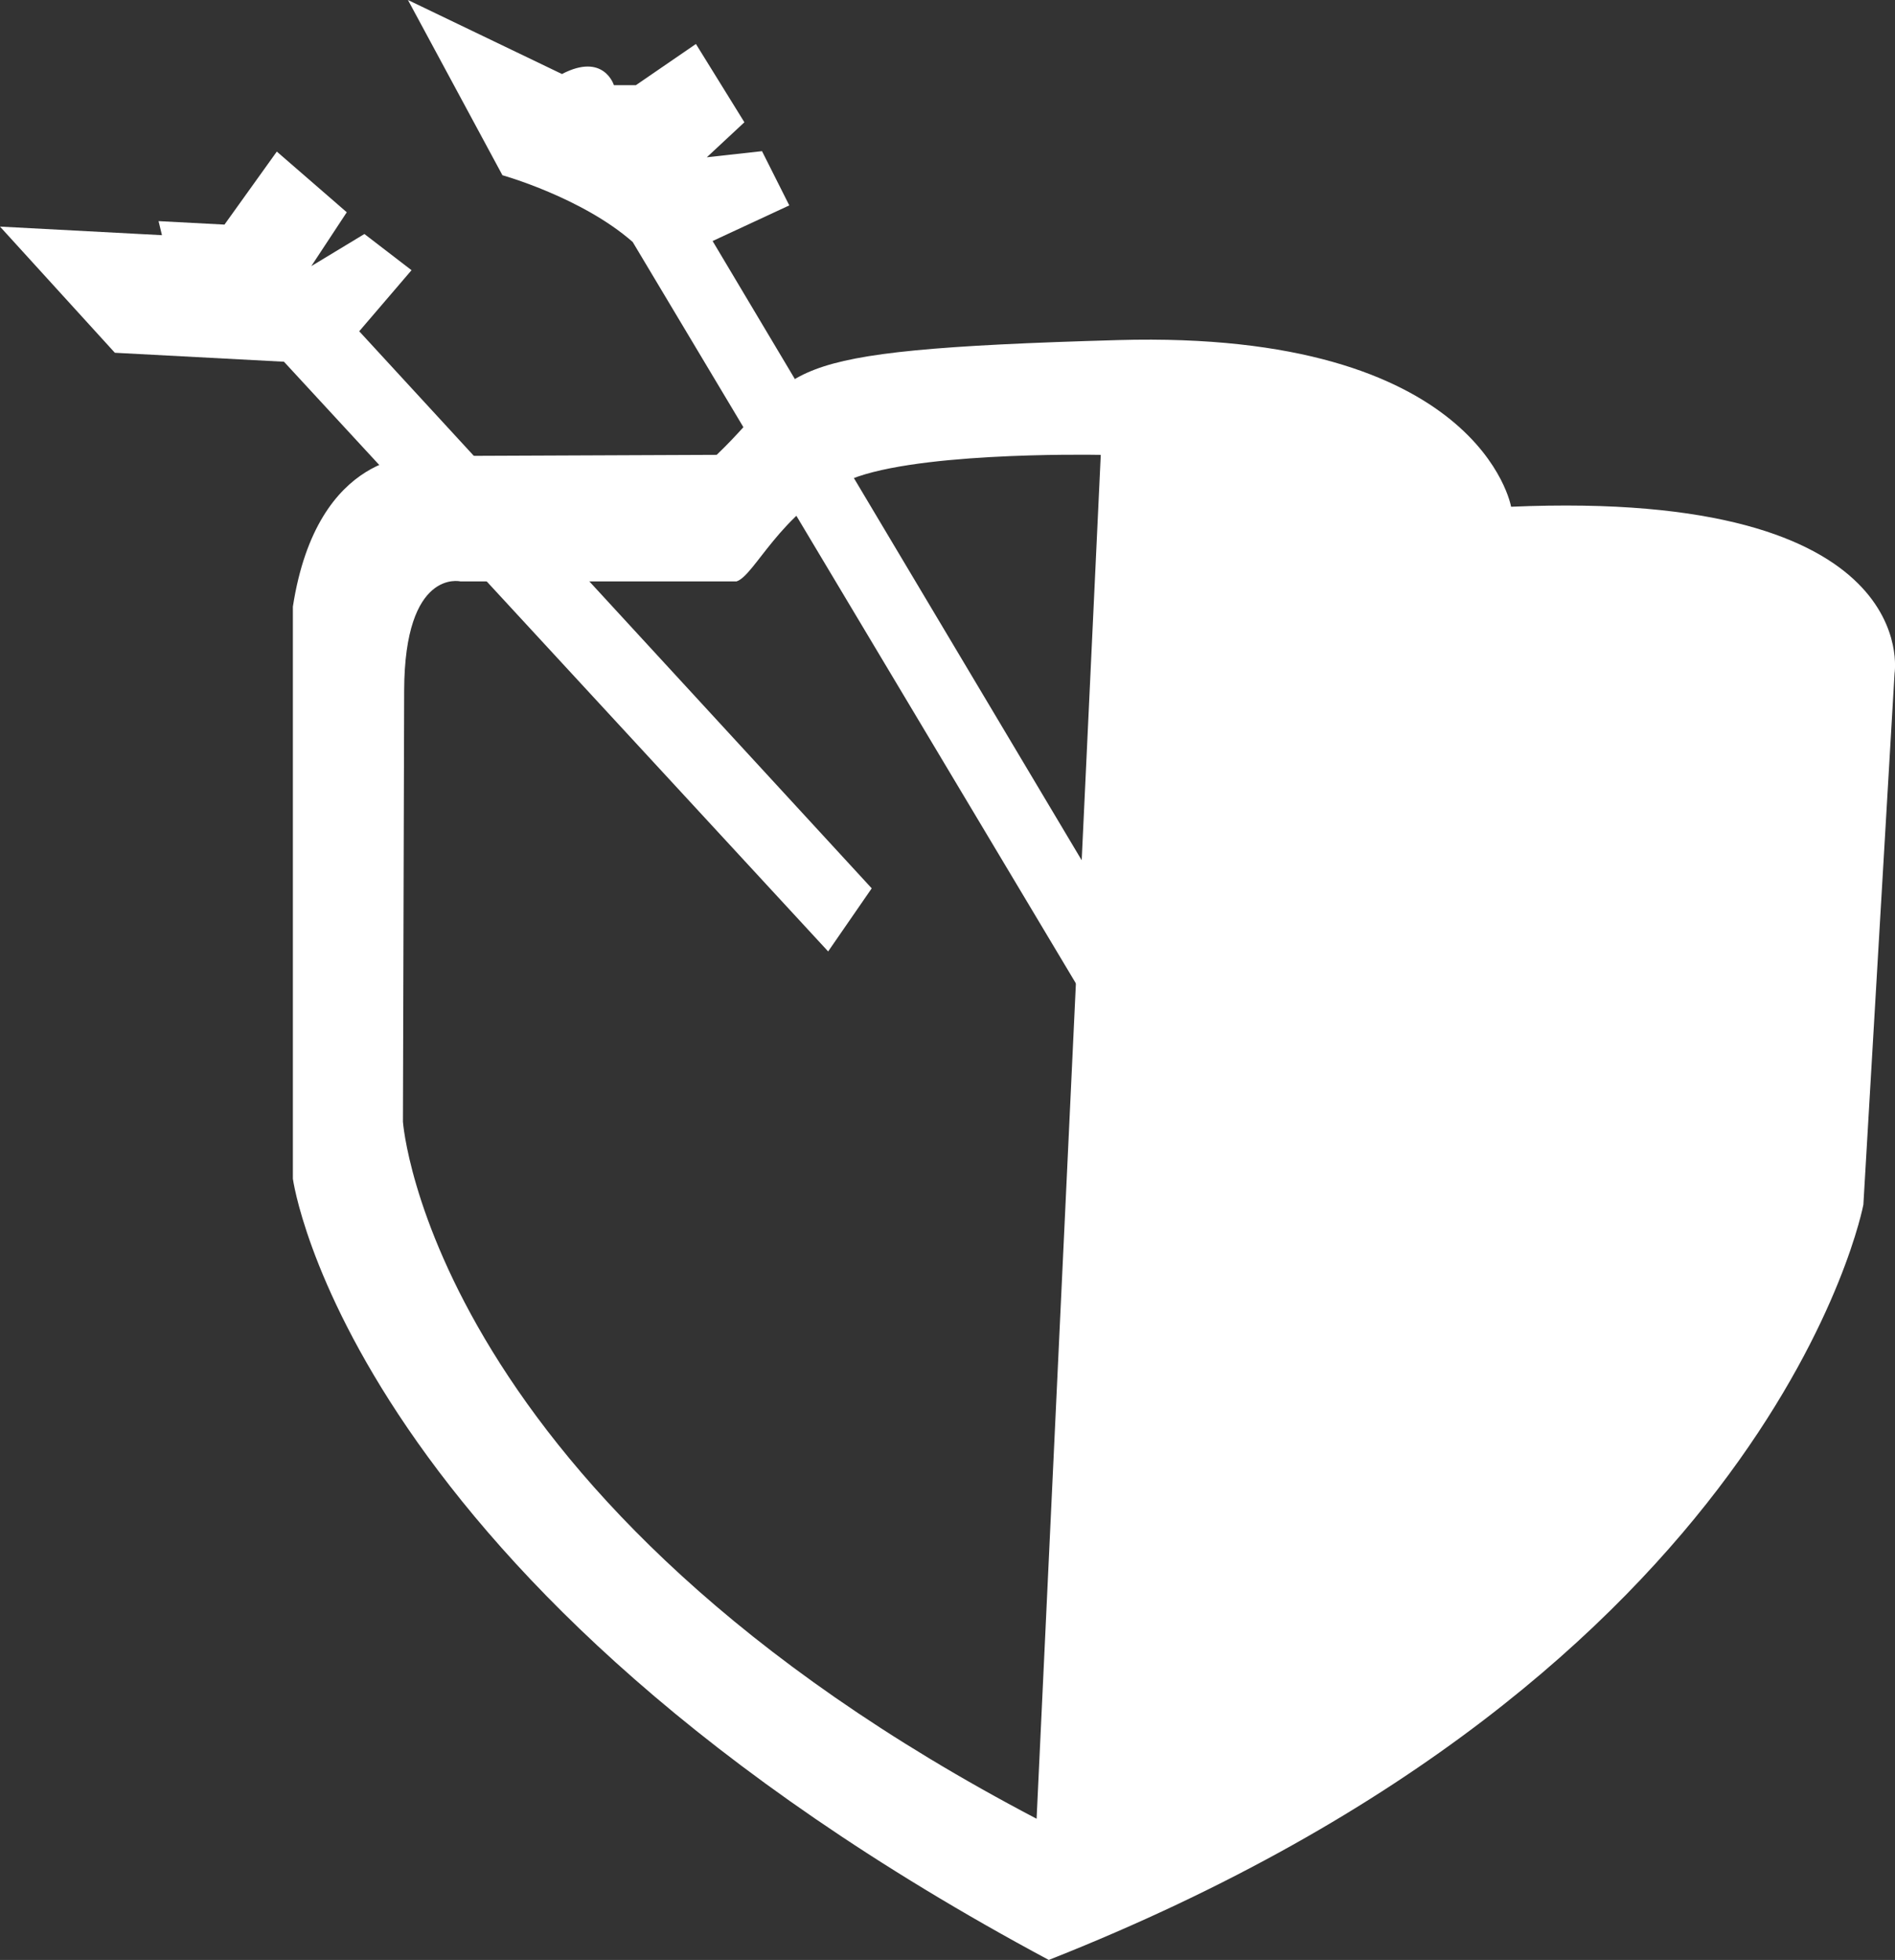 <svg xmlns="http://www.w3.org/2000/svg" viewBox="0 0 1160 1199.41"><rect x="0" y="0" width="1160" height="1199.41" fill="#333333" stroke="none"/><defs><style>.cls-1{fill:#fff;}</style></defs><g id="Layer_2" data-name="Layer 2"><g id="Layer_1-2" data-name="Layer 1"><polygon class="cls-1" points="506.94 582.24 173.82 221.36 70.31 215.88 0 138.67 99.14 143.92 97.06 135.32 137.41 137.45 169.45 92.76 212.27 129.9 190.56 162.86 223.07 143.2 251.91 165.35 219.89 202.73 533.61 543.63 506.94 582.24"/><path class="cls-1" d="M691.83,657.39l3.58-75.15L436.21,147.5l46.94-21.8-16.7-33.19-33.78,3.73,23-21.41L426,26.91l-36.72,25.2H375.78S369.64,31.92,344,45.3L249.72,0l57.84,107.24s48.76,13.63,79.74,40.85Z"/><path class="cls-1" d="M925,310.11s-18.78-108.22-240.34-102-191.77,18.33-245.95,70.24l-181.56.75s-62.91-4.41-77.87,92.14V721.34S212.73,969.55,642,1199.41c445.08-175.76,498.64-462.21,498.64-462.21l19.09-325.13S1178.14,299.14,925,310.11ZM246.65,686.47s.53-188.83.75-263.83,34.44-66.84,34.44-66.84h169c11.05-3.47,26.59-42,66.45-61,38.07-18.14,146.83-16.61,156.53-16.44L634.54,1113C263.12,918.45,246.65,686.47,246.65,686.47Z"/></g></g></svg>